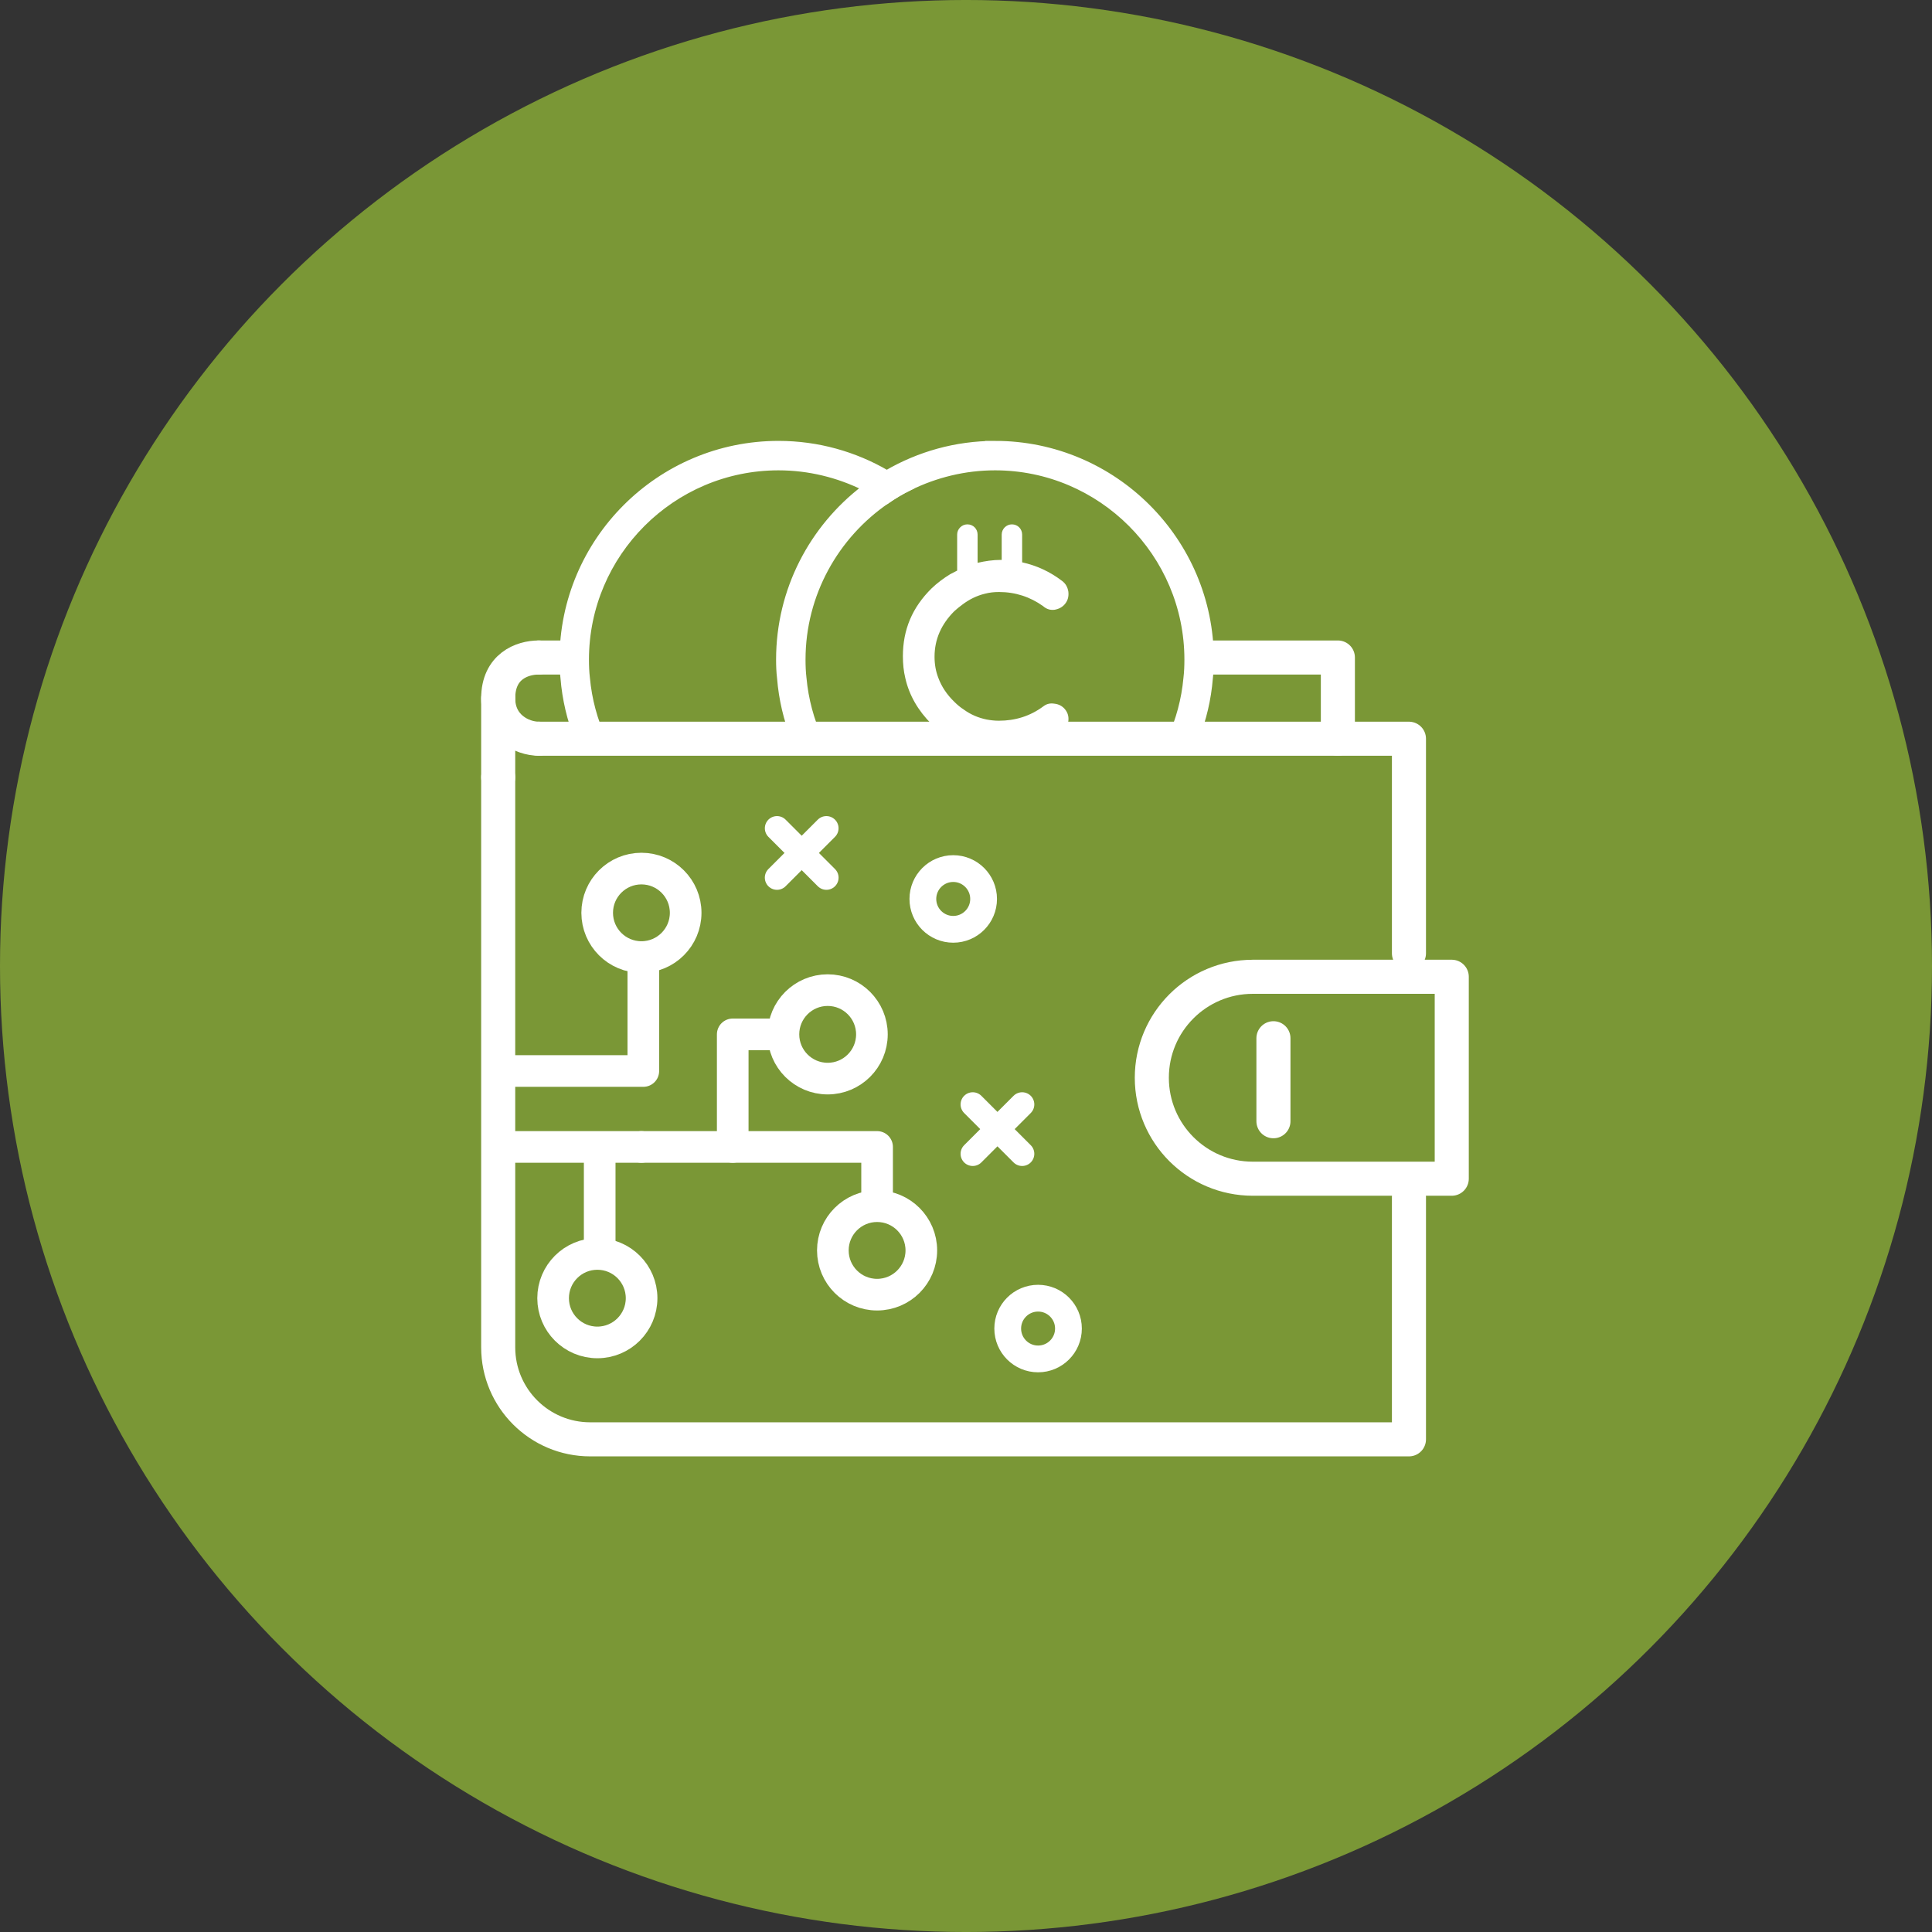 <?xml version="1.0" encoding="UTF-8"?>
<svg width="40" height="40" version="1.1" viewBox="0 0 1200 1200" xmlns="http://www.w3.org/2000/svg">
 <rect x="0" y="0" width="1200" height="1200" fill="#333333" stroke="none"/>
 <path d="m1200 600c0 214.36-114.36 412.44-300 519.62-185.64 107.18-414.36 107.18-600 0-185.64-107.18-300-305.26-300-519.62s114.36-412.44 300-519.62c185.64-107.18 414.36-107.18 600 0 185.64 107.18 300 305.26 300 519.62" fill="#7a9736"/>
 <path transform="matrix(15.114 0 0 15.114 222.14 222.14)" d="m7.442 15.661h35.762v8.819" fill="none" stroke="#fff" stroke-linecap="round" stroke-linejoin="round" stroke-miterlimit="10" stroke-width="1.4"/>
 <path transform="matrix(15.114 0 0 15.114 222.14 222.14)" d="m43.204 34.495v9.958h-33.647c-2.088 0-3.781-1.693-3.781-3.781l-2.59e-4 -23.425" fill="none" stroke="#fff" stroke-linecap="round" stroke-linejoin="round" stroke-miterlimit="10" stroke-width="1.4"/>
 <path transform="matrix(15.114 0 0 15.114 222.14 222.14)" d="m5.776 17.247v-3.248" fill="none" stroke="#fff" stroke-linecap="round" stroke-linejoin="round" stroke-miterlimit="10" stroke-width="1.4"/>
 <path transform="matrix(15.114 0 0 15.114 222.14 222.14)" d="m24.386 15.661h0.09" fill="none" stroke="#fff" stroke-linecap="round" stroke-linejoin="round" stroke-miterlimit="10" stroke-width="1.1"/>
 <path transform="matrix(15.114 0 0 15.114 222.14 222.14)" d="m40.283 15.661v-3.338h-5.237" fill="none" stroke="#fff" stroke-linecap="round" stroke-linejoin="round" stroke-miterlimit="10" stroke-width="1.4"/>
 <path transform="matrix(15.114 0 0 15.114 222.14 222.14)" d="m8.436 12.323h-0.995" fill="none" stroke="#fff" stroke-linecap="round" stroke-linejoin="round" stroke-miterlimit="10" stroke-width="1.4"/>
 <path transform="matrix(15.114 0 0 15.114 222.14 222.14)" d="m7.442 15.66c-0.69 0-1.666-0.497-1.666-1.662 0-1.306 0.976-1.675 1.666-1.675" fill="none" stroke="#fff" stroke-linecap="round" stroke-linejoin="round" stroke-miterlimit="10" stroke-width="1.4"/>
 <path transform="matrix(15.114 0 0 15.114 222.14 222.14)" d="m26.196 3.521c-1.62 0-3.14 0.44-4.45 1.2-0.33 0.19-0.65 0.4-0.95 0.63-2.13 1.63-3.5 4.19-3.5 7.06 0 0.26 0.01 0.51 0.04 0.76 0.07 0.87 0.27 1.71 0.58 2.49h1.09c-0.35-0.77-0.58-1.61-0.66-2.49-0.03-0.25-0.04-0.5-0.04-0.76 0-2.69 1.37-5.08 3.44-6.5 0.3-0.21 0.62-0.4 0.95-0.56 1.06-0.52 2.25-0.82 3.5-0.82 4.34 0 7.88 3.54 7.88 7.88 0 0.26-0.01 0.51-0.04 0.76-0.08 0.88-0.31 1.72-0.66 2.49h1.09c0.31-0.78 0.51-1.62 0.58-2.49 0.03-0.25 0.04-0.5 0.04-0.76 2.58e-4 -4.9-3.99-8.89-8.89-8.89z" fill="#fff" stroke="#fff" stroke-miterlimit="10" stroke-width=".2"/>
 <path d="m661.61 440.71c1.664 2.117 2.266 4.383 1.965 7.102-0.453 2.871-1.664 5.141-3.629 6.801-2.266 1.512-4.383 3.023-6.648 4.231h-62.574c-4.231-2.418-8.312-5.289-12.09-9.066-8.312-8.312-13.906-17.836-16.324-28.566-1.059-4.383-1.512-8.918-1.512-13.602 0-16.625 5.894-30.379 17.836-42.168 3.629-3.477 7.559-6.348 11.488-8.766 1.512-0.758 2.871-1.512 4.383-2.266v-22.371c0-3.477 2.871-6.348 6.348-6.348 3.629 0 6.348 2.871 6.348 6.348v17.531c4.684-1.059 9.371-1.812 14.512-1.812h0.453v-15.719c0-3.477 2.871-6.348 6.348-6.348 3.629 0 6.348 2.871 6.348 6.348v17.23c8.918 1.965 17.23 5.742 24.938 11.637 2.117 1.664 3.324 3.777 3.777 6.648 0.301 2.871-0.301 5.289-1.965 7.406-1.664 2.117-3.93 3.324-6.648 3.777-2.57 0.301-4.836-0.301-7.102-2.266-8.012-5.742-17.23-8.766-27.355-8.766-3.023 0-5.894 0.301-8.766 1.059-4.988 1.207-9.672 3.477-14.055 6.801-1.664 1.207-3.324 2.57-4.988 4.082-8.012 8.012-12.242 17.383-12.242 28.262 0 4.684 0.754 9.07 2.418 13.301 1.965 5.289 5.289 10.277 9.824 14.66 1.812 1.812 3.777 3.477 5.894 4.836 4.383 3.172 9.066 5.137 14.207 6.195 2.418 0.453 4.988 0.754 7.559 0.754 10.277 0 19.496-2.871 27.66-8.918 1.965-1.512 4.082-2.117 6.953-1.664 2.711 0.312 4.977 1.52 6.641 3.637z" fill="#fff"/>
 <path d="m550.82 293.5c-19.801-11.484-42.773-18.137-67.258-18.137-74.211 0-134.52 60.305-134.52 134.37 0 3.93 0.152 7.707 0.605 11.488 1.059 13.148 4.082 25.848 8.766 37.633h16.477c-5.289-11.637-8.766-24.332-9.977-37.633-0.453-3.777-0.605-7.559-0.605-11.488 0-65.594 53.504-119.1 119.25-119.1 18.895 0 36.879 4.535 52.898 12.395 4.988 2.418 9.824 5.289 14.359 8.465 4.535-3.172 9.371-6.047 14.359-8.465-4.539-3.477-9.375-6.652-14.359-9.523z" fill="#fff"/>
 <path transform="matrix(15.114 0 0 15.114 222.14 222.14)" d="m21.746 4.721c-1.31-0.76-2.83-1.2-4.45-1.2-4.91 0-8.9 3.99-8.9 8.89 0 0.26 0.01 0.51 0.04 0.76 0.07 0.87 0.27 1.71 0.58 2.49h1.09c-0.35-0.77-0.58-1.61-0.66-2.49-0.03-0.25-0.04-0.5-0.04-0.76 0-4.34 3.54-7.88 7.89-7.88 1.25 0 2.44 0.3 3.5 0.82 0.33 0.16 0.65 0.35 0.95 0.56 0.3-0.21 0.62-0.4 0.95-0.56-0.3-0.23-0.62-0.44-0.95-0.63z" fill="#fff" stroke="#fff" stroke-miterlimit="10" stroke-width=".2"/>
 <path transform="matrix(15.114 0 0 15.114 222.14 222.14)" d="m36.786 25.443h8.177v8.299h-8.177c-2.292 0-4.149-1.858-4.149-4.149 0-2.292 1.858-4.149 4.149-4.149zm0 0" fill="none" stroke="#fff" stroke-linecap="round" stroke-linejoin="round" stroke-miterlimit="10" stroke-width="1.4"/>
 <path transform="matrix(15.114 0 0 15.114 222.14 222.14)" d="m37.635 27.969v3.411" fill="none" stroke="#fff" stroke-linecap="round" stroke-linejoin="round" stroke-miterlimit="10" stroke-width="1.4"/>
 <path transform="matrix(15.114 0 0 15.114 222.14 222.14)" d="m13.48 22.815c0 1.004-0.814 1.818-1.818 1.818-1.004 0-1.818-0.814-1.818-1.818s0.814-1.818 1.818-1.818c1.004 0 1.818 0.814 1.818 1.818" fill="none" stroke="#fff" stroke-linecap="round" stroke-linejoin="round" stroke-miterlimit="10" stroke-width="1.3"/>
 <path transform="matrix(15.114 0 0 15.114 222.14 222.14)" d="m25.724 22.245c0 0.69-0.559 1.248-1.248 1.248-0.69 0-1.248-0.559-1.248-1.248 0-0.689 0.559-1.248 1.248-1.248 0.689 0 1.248 0.559 1.248 1.248" fill="none" stroke="#fff" stroke-linecap="round" stroke-linejoin="round" stroke-miterlimit="10" stroke-width="1.1"/>
 <path transform="matrix(15.114 0 0 15.114 222.14 222.14)" d="m29.211 39.9c0 0.689-0.559 1.248-1.248 1.248-0.69 0-1.248-0.559-1.248-1.248 0-0.69 0.559-1.248 1.248-1.248 0.689 0 1.248 0.559 1.248 1.248" fill="none" stroke="#fff" stroke-linecap="round" stroke-linejoin="round" stroke-miterlimit="10" stroke-width="1.1"/>
 <path transform="matrix(15.114 0 0 15.114 222.14 222.14)" d="m11.669 38.652c0 1.004-0.814 1.818-1.818 1.818-1.004 0-1.818-0.814-1.818-1.818 0-1.004 0.814-1.818 1.818-1.818 1.004 0 1.818 0.814 1.818 1.818" fill="none" stroke="#fff" stroke-linecap="round" stroke-linejoin="round" stroke-miterlimit="10" stroke-width="1.3"/>
 <path transform="matrix(15.114 0 0 15.114 222.14 222.14)" d="m21.134 27.81c0 1.004-0.814 1.818-1.818 1.818s-1.818-0.814-1.818-1.818 0.814-1.818 1.818-1.818 1.818 0.814 1.818 1.818" fill="none" stroke="#fff" stroke-linecap="round" stroke-linejoin="round" stroke-miterlimit="10" stroke-width="1.3"/>
 <path transform="matrix(15.114 0 0 15.114 222.14 222.14)" d="m23.165 36.689c0 1.004-0.814 1.818-1.818 1.818s-1.818-0.814-1.818-1.818c0-1.004 0.814-1.818 1.818-1.818s1.818 0.814 1.818 1.818" fill="none" stroke="#fff" stroke-linecap="round" stroke-linejoin="round" stroke-miterlimit="10" stroke-width="1.3"/>
 <path transform="matrix(15.114 0 0 15.114 222.14 222.14)" d="m11.662 32.436h9.685v1.977" fill="none" stroke="#fff" stroke-linecap="round" stroke-linejoin="round" stroke-miterlimit="10" stroke-width="1.3"/>
 <path transform="matrix(15.114 0 0 15.114 222.14 222.14)" d="m15.414 32.436v-4.626h1.882" fill="none" stroke="#fff" stroke-linecap="round" stroke-linejoin="round" stroke-miterlimit="10" stroke-width="1.3"/>
 <path transform="matrix(15.114 0 0 15.114 222.14 222.14)" d="m11.74 24.69v4.626h-5.657" fill="none" stroke="#fff" stroke-linecap="round" stroke-linejoin="round" stroke-miterlimit="10" stroke-width="1.3"/>
 <path transform="matrix(15.114 0 0 15.114 222.14 222.14)" d="m11.662 32.436h-5.886" fill="none" stroke="#fff" stroke-linecap="round" stroke-linejoin="round" stroke-miterlimit="10" stroke-width="1.3"/>
 <path transform="matrix(15.114 0 0 15.114 222.14 222.14)" d="m9.947 36.632v-3.923" fill="none" stroke="#fff" stroke-linecap="round" stroke-linejoin="round" stroke-miterlimit="10" stroke-width="1.3"/>
 <path transform="matrix(15.114 0 0 15.114 222.14 222.14)" d="m17.234 19.34 2.03 2.03" fill="none" stroke="#fff" stroke-linecap="round" stroke-miterlimit="10"/>
 <path transform="matrix(15.114 0 0 15.114 222.14 222.14)" d="m19.263 19.34-2.03 2.03" fill="none" stroke="#fff" stroke-linecap="round" stroke-miterlimit="10"/>
 <path transform="matrix(15.114 0 0 15.114 222.14 222.14)" d="m25.278 30.689 2.03 2.03" fill="none" stroke="#fff" stroke-linecap="round" stroke-miterlimit="10"/>
 <path transform="matrix(15.114 0 0 15.114 222.14 222.14)" d="m27.308 30.689-2.03 2.03" fill="none" stroke="#fff" stroke-linecap="round" stroke-miterlimit="10"/>
</svg>

